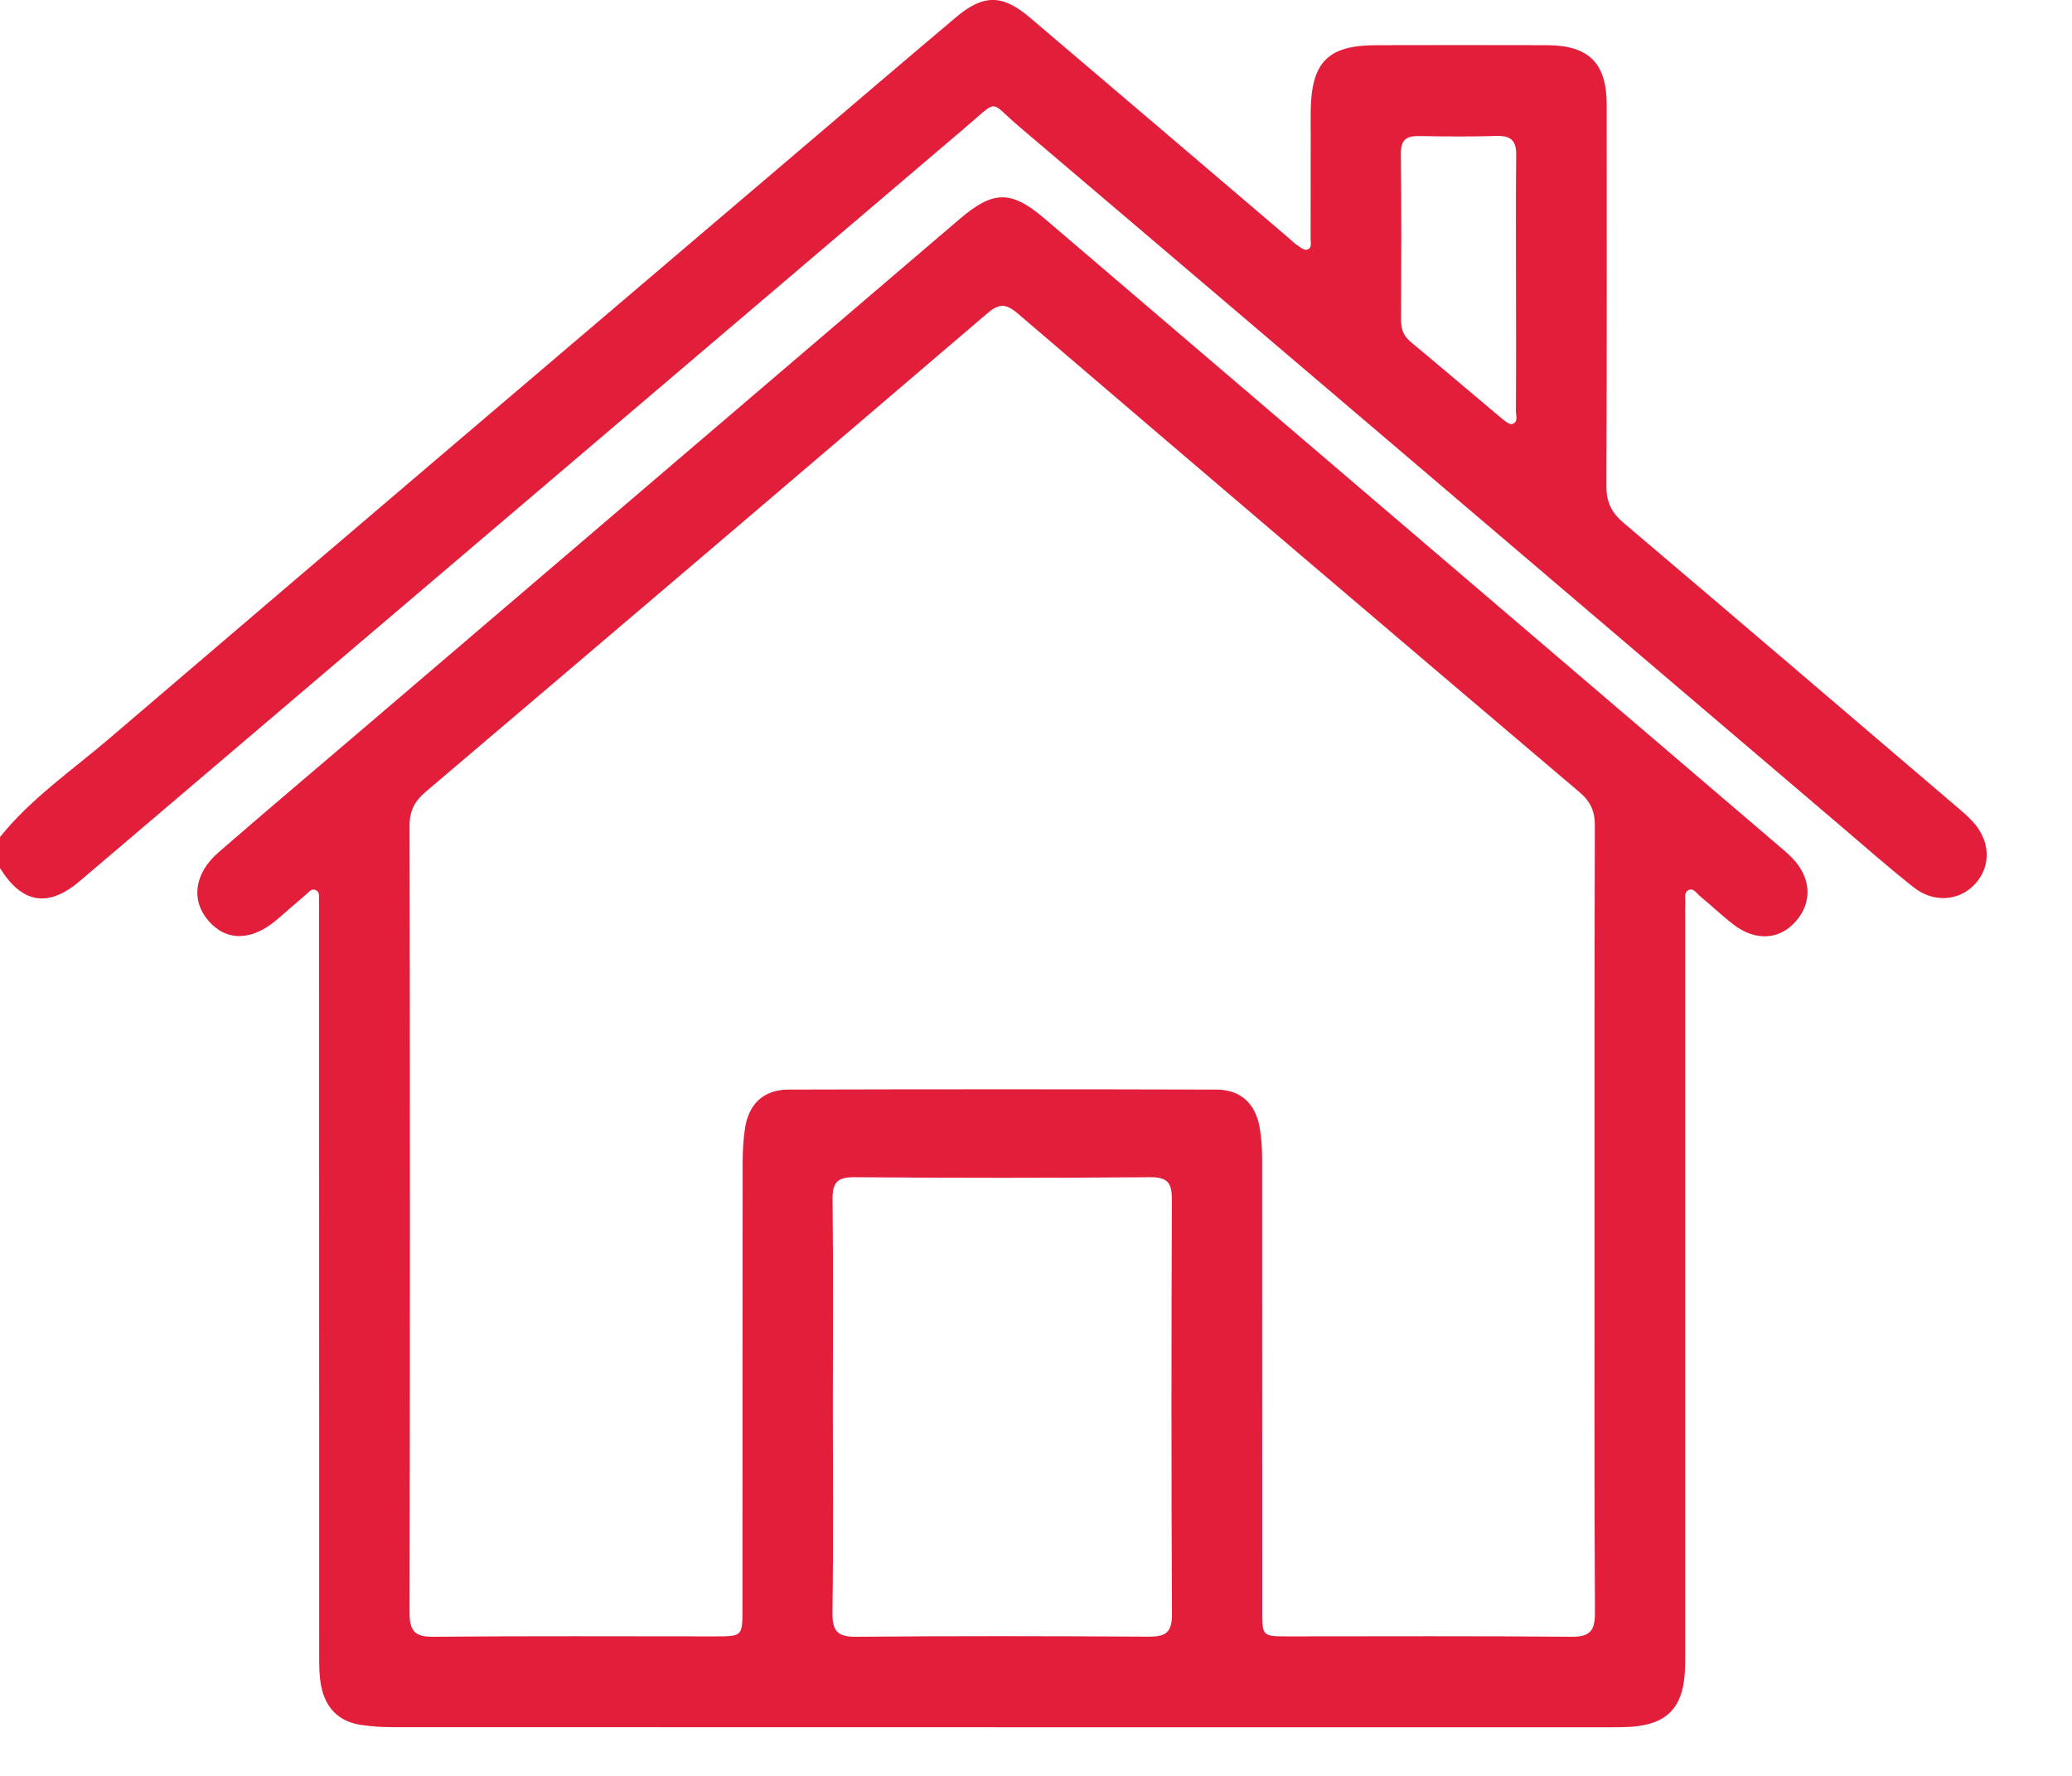 <svg width="21" height="18" viewBox="0 0 21 18" fill="none" xmlns="http://www.w3.org/2000/svg">
<path d="M10.138 17.507C8.081 17.507 6.024 17.507 3.968 17.506C3.864 17.506 3.758 17.498 3.656 17.483C3.427 17.448 3.296 17.305 3.254 17.084C3.236 16.988 3.235 16.888 3.235 16.791C3.234 14.295 3.234 11.8 3.234 9.304C3.234 9.245 3.235 9.186 3.233 9.127C3.231 9.09 3.244 9.042 3.201 9.022C3.158 9.001 3.131 9.042 3.102 9.066C3.002 9.151 2.904 9.238 2.805 9.323C2.549 9.54 2.293 9.543 2.111 9.331C1.934 9.125 1.969 8.853 2.214 8.64C2.688 8.228 3.169 7.822 3.647 7.414C5.673 5.683 7.7 3.952 9.726 2.22C10.065 1.93 10.247 1.926 10.584 2.213C13.068 4.336 15.553 6.458 18.037 8.581C18.082 8.619 18.127 8.658 18.168 8.7C18.357 8.899 18.37 9.143 18.203 9.336C18.038 9.527 17.793 9.543 17.569 9.371C17.45 9.279 17.341 9.175 17.225 9.079C17.192 9.051 17.163 8.996 17.111 9.023C17.064 9.048 17.083 9.105 17.081 9.149C17.078 9.208 17.08 9.267 17.08 9.326C17.08 11.808 17.08 14.29 17.08 16.773C17.08 16.891 17.079 17.008 17.051 17.124C17.004 17.315 16.889 17.43 16.698 17.477C16.582 17.506 16.465 17.507 16.347 17.507C14.277 17.507 12.207 17.507 10.138 17.507ZM16.161 12.353C16.161 11.024 16.16 9.694 16.164 8.365C16.164 8.221 16.119 8.123 16.008 8.029C14.106 6.415 12.207 4.798 10.312 3.175C10.188 3.07 10.12 3.079 10.003 3.179C8.112 4.796 6.218 6.409 4.321 8.02C4.207 8.116 4.151 8.213 4.151 8.368C4.156 11.027 4.156 13.685 4.151 16.344C4.151 16.531 4.202 16.592 4.393 16.59C5.343 16.581 6.292 16.586 7.242 16.586C7.525 16.586 7.525 16.585 7.525 16.305C7.526 14.799 7.525 13.293 7.527 11.787C7.527 11.669 7.533 11.551 7.551 11.435C7.588 11.189 7.742 11.044 7.989 11.044C9.436 11.04 10.883 11.04 12.331 11.044C12.569 11.045 12.72 11.18 12.765 11.418C12.785 11.526 12.792 11.639 12.792 11.749C12.793 13.275 12.793 14.801 12.793 16.327C12.793 16.585 12.794 16.586 13.057 16.586C14.013 16.586 14.969 16.581 15.925 16.59C16.121 16.592 16.166 16.524 16.165 16.341C16.158 15.012 16.161 13.682 16.161 12.353ZM8.441 14.261C8.441 14.954 8.447 15.648 8.437 16.342C8.435 16.524 8.48 16.592 8.676 16.59C9.664 16.581 10.652 16.583 11.64 16.589C11.813 16.59 11.879 16.549 11.878 16.361C11.871 14.961 11.872 13.56 11.877 12.16C11.878 11.994 11.837 11.931 11.659 11.932C10.658 11.94 9.657 11.94 8.656 11.932C8.477 11.931 8.436 11.995 8.438 12.161C8.446 12.861 8.441 13.561 8.441 14.261Z" fill="#E21E3B"/>
<path d="M0 8.484C0.315 8.092 0.729 7.809 1.106 7.487C3.46 5.473 5.819 3.468 8.177 1.46C8.681 1.031 9.184 0.601 9.689 0.175C9.967 -0.059 10.159 -0.059 10.438 0.178C11.311 0.919 12.182 1.663 13.055 2.407C13.085 2.432 13.112 2.461 13.144 2.483C13.175 2.504 13.216 2.538 13.245 2.531C13.302 2.517 13.282 2.455 13.283 2.413C13.284 2.066 13.284 1.719 13.284 1.372C13.284 1.286 13.283 1.201 13.284 1.116C13.294 0.624 13.462 0.458 13.954 0.458C14.53 0.457 15.106 0.456 15.682 0.458C16.102 0.46 16.283 0.64 16.284 1.055C16.285 2.345 16.286 3.636 16.281 4.926C16.28 5.085 16.331 5.194 16.451 5.296C17.564 6.24 18.674 7.189 19.784 8.137C19.854 8.197 19.926 8.255 19.988 8.321C20.174 8.517 20.184 8.777 20.019 8.959C19.862 9.131 19.601 9.156 19.397 8.995C19.134 8.788 18.884 8.566 18.63 8.35C15.858 5.989 13.088 3.627 10.314 1.27C10.02 1.02 10.132 0.997 9.769 1.305C6.781 3.846 3.796 6.39 0.808 8.931C0.487 9.204 0.222 9.157 0 8.799V8.484ZM15.365 2.867C15.365 2.435 15.362 2.004 15.367 1.572C15.369 1.428 15.315 1.374 15.171 1.378C14.909 1.386 14.648 1.384 14.386 1.379C14.256 1.376 14.197 1.415 14.198 1.556C14.204 2.119 14.202 2.681 14.2 3.243C14.199 3.335 14.225 3.405 14.297 3.465C14.604 3.72 14.907 3.979 15.213 4.235C15.246 4.263 15.296 4.306 15.326 4.298C15.391 4.28 15.364 4.209 15.364 4.162C15.367 3.73 15.366 3.299 15.365 2.867Z" fill="#E21E3B"/>
</svg>
